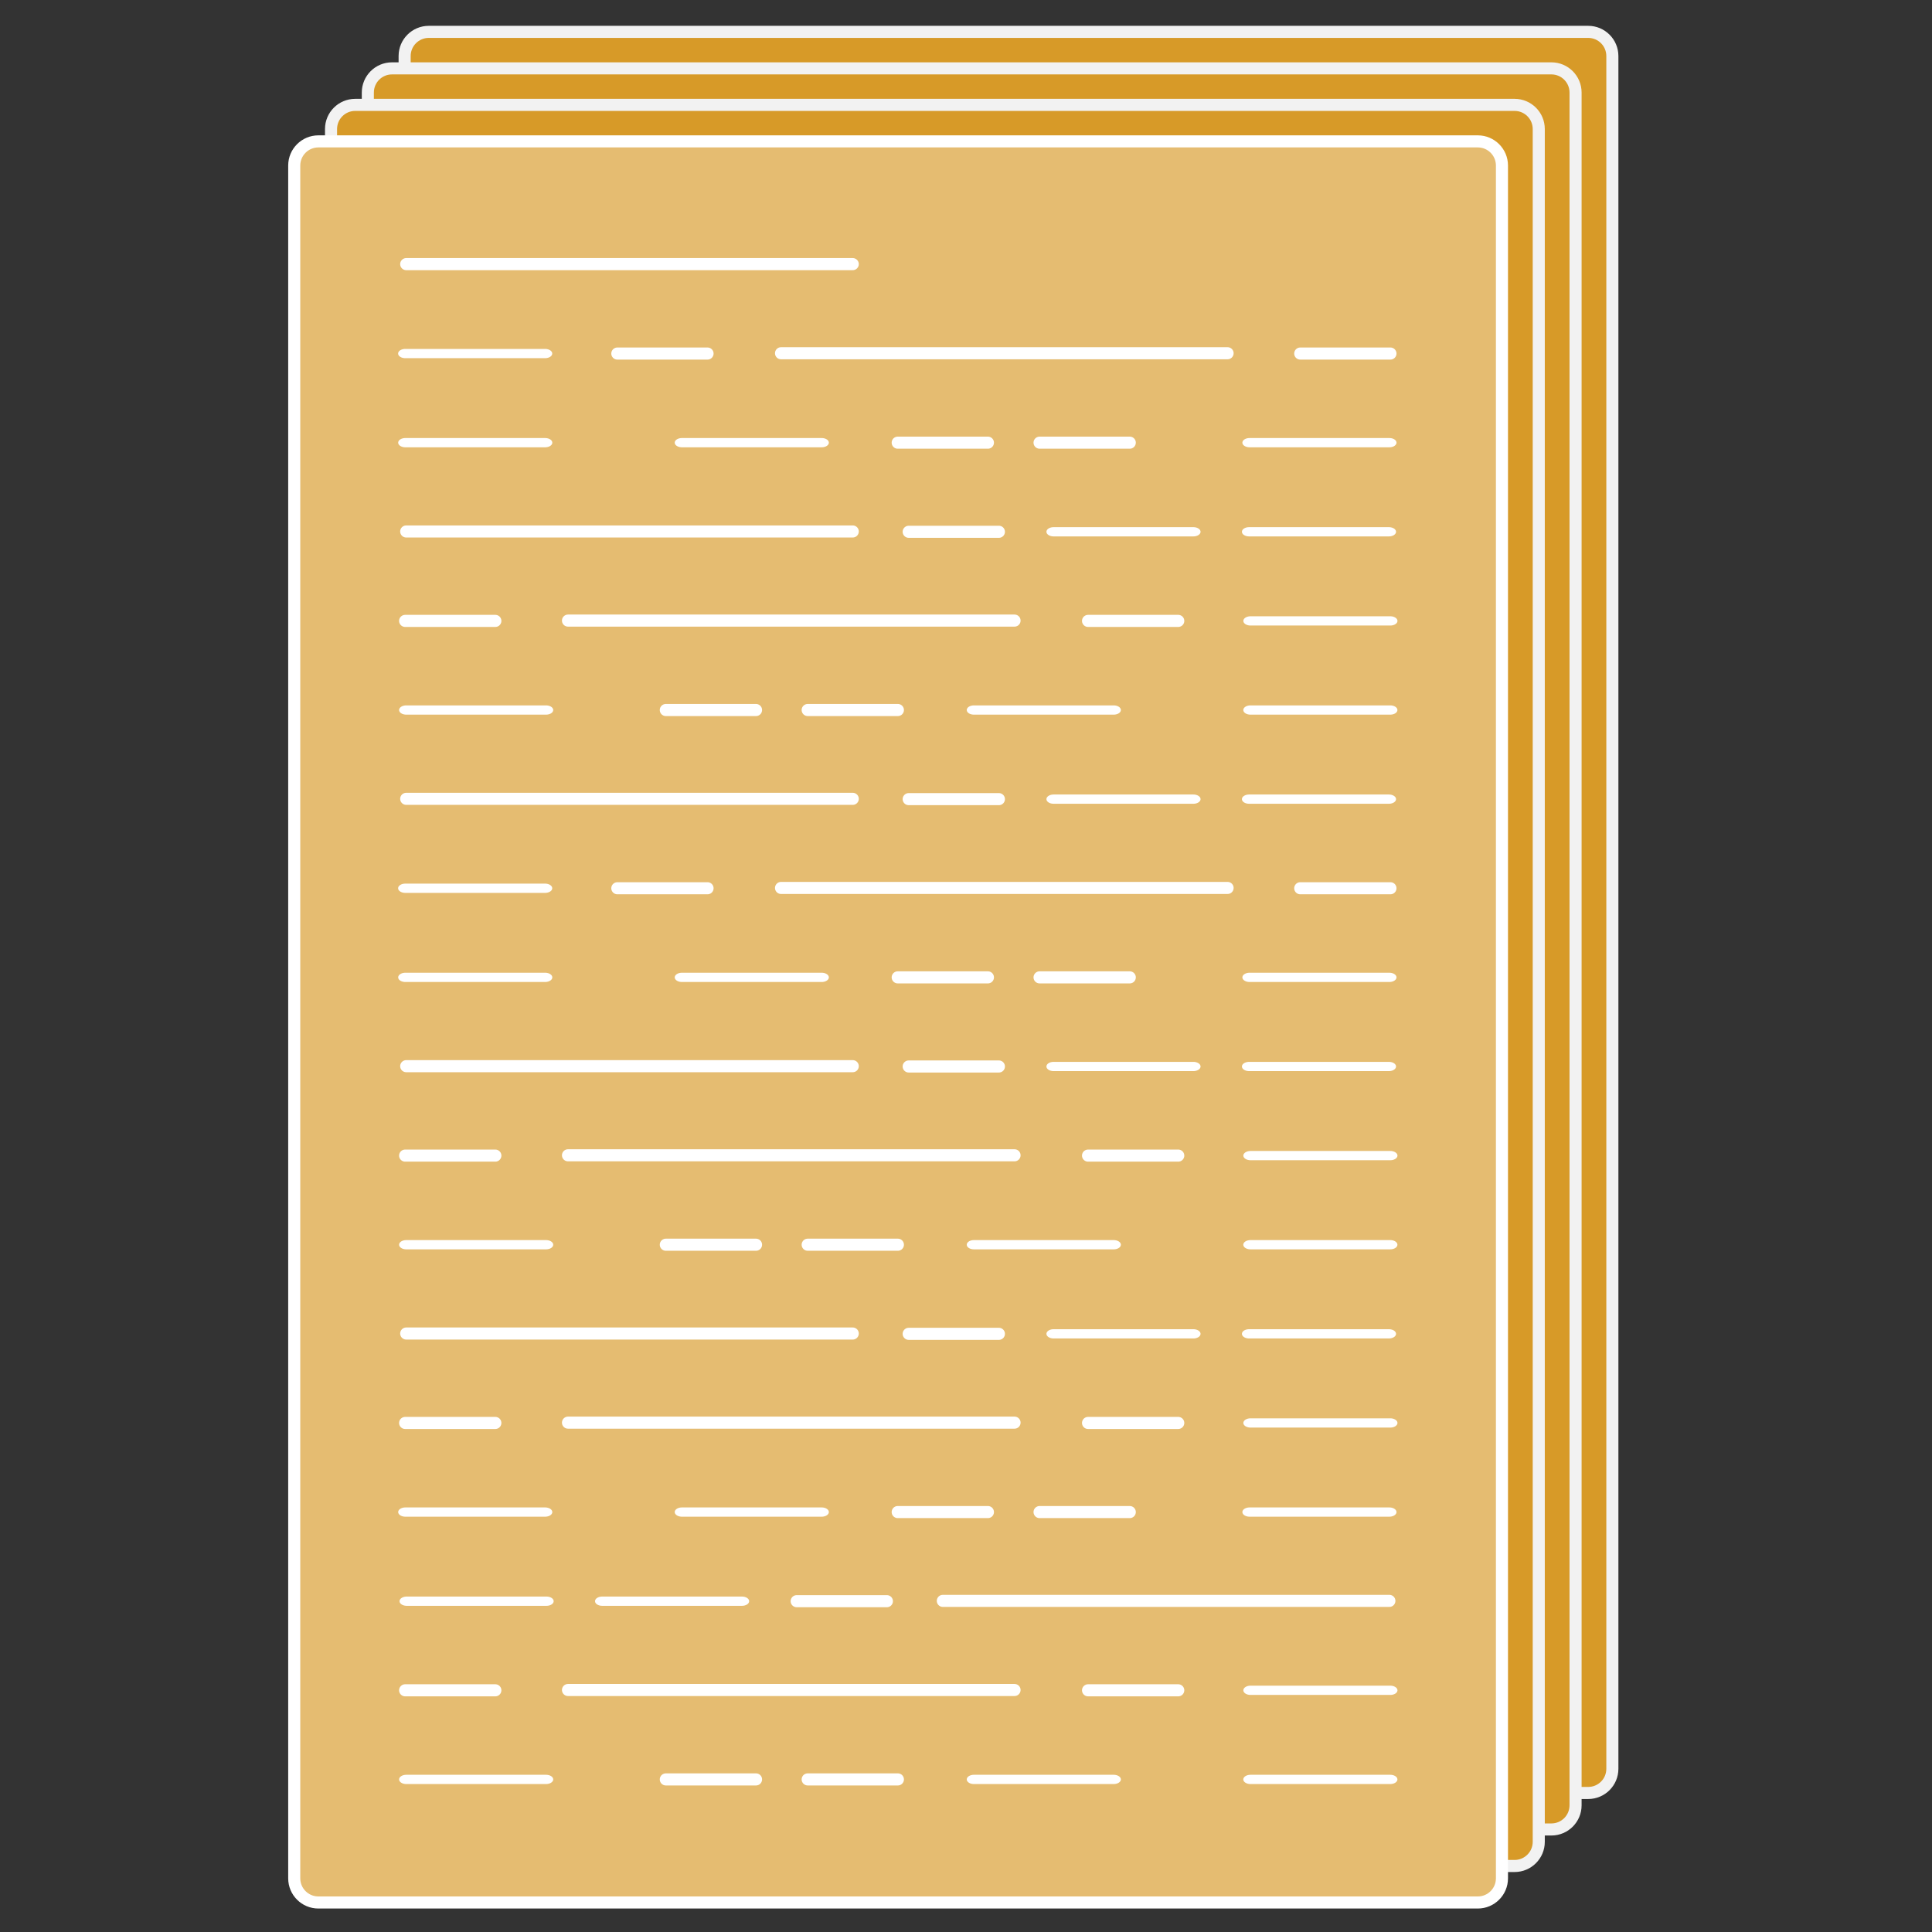 <?xml version="1.0" encoding="UTF-8" standalone="no"?>
<!DOCTYPE svg PUBLIC "-//W3C//DTD SVG 1.1//EN" "http://www.w3.org/Graphics/SVG/1.1/DTD/svg11.dtd">
<svg width="100%" height="100%" viewBox="0 0 2000 2000" version="1.1" xmlns="http://www.w3.org/2000/svg" xmlns:xlink="http://www.w3.org/1999/xlink" xml:space="preserve" xmlns:serif="http://www.serif.com/" style="fill-rule:evenodd;clip-rule:evenodd;stroke-linecap:round;stroke-linejoin:round;stroke-miterlimit:1.5;">
    <rect x="0" y="0" width="2000" height="2000" fill="#333333" stroke="none"/>
    <g id="Zettel">
        <g id="Zettel1" serif:id="Zettel" transform="matrix(1.323,0,0,1.323,-318.954,-215.758)">
            <g transform="matrix(1,0,0,1,66.694,-94.985)">
                <path d="M1436,301.9C1436,291.469 1427.53,283 1417.1,283L509.9,283C499.469,283 491,291.469 491,301.9L491,1642.1C491,1652.53 499.469,1661 509.9,1661L1417.1,1661C1427.53,1661 1436,1652.53 1436,1642.1L1436,301.9Z" style="fill:rgb(215,154,40);stroke:rgb(242,242,242);stroke-width:9.45px;"/>
            </g>
            <g transform="matrix(1,0,0,1,37.899,-66.421)">
                <path d="M1436,301.9C1436,291.469 1427.53,283 1417.1,283L509.9,283C499.469,283 491,291.469 491,301.9L491,1642.1C491,1652.53 499.469,1661 509.9,1661L1417.1,1661C1427.53,1661 1436,1652.53 1436,1642.1L1436,301.9Z" style="fill:rgb(215,154,40);stroke:rgb(242,242,242);stroke-width:9.45px;"/>
            </g>
            <g transform="matrix(1,0,0,1,9.104,-37.856)">
                <path d="M1436,301.9C1436,291.469 1427.53,283 1417.1,283L509.9,283C499.469,283 491,291.469 491,301.9L491,1642.1C491,1652.53 499.469,1661 509.9,1661L1417.1,1661C1427.53,1661 1436,1652.53 1436,1642.1L1436,301.9Z" style="fill:rgb(215,154,40);stroke:rgb(242,242,242);stroke-width:9.45px;"/>
            </g>
            <g transform="matrix(1,0,0,1,-19.691,-9.291)">
                <path d="M1436,301.9C1436,291.469 1427.53,283 1417.1,283L509.9,283C499.469,283 491,291.469 491,301.9L491,1642.1C491,1652.53 499.469,1661 509.9,1661L1417.1,1661C1427.53,1661 1436,1652.53 1436,1642.1L1436,301.9Z" style="fill:rgb(229,188,113);stroke:white;stroke-width:9.45px;"/>
            </g>
        </g>
        <g id="Text" transform="matrix(1.984,0,0,1.984,-885.043,-851.507)">
            <g transform="matrix(1,0,0,1,-2.965,0)">
                <path d="M661,567L894,567" style="fill:none;stroke:white;stroke-width:6.3px;"/>
            </g>
            <g transform="matrix(1,0,0,1,-2.965,139.496)">
                <path d="M661,567L894,567" style="fill:none;stroke:white;stroke-width:6.3px;"/>
                <g transform="matrix(0.202,0,0,0.202,789.665,452.627)">
                    <path d="M661,567L894,567" style="fill:none;stroke:white;stroke-width:31.23px;"/>
                </g>
                <g transform="matrix(0.313,0,0,0.202,791.906,452.627)">
                    <path d="M661,567L894,567" style="fill:none;stroke:white;stroke-width:23.91px;"/>
                </g>
                <g transform="matrix(0.313,0,0,0.202,893.906,452.627)">
                    <path d="M661,567L894,567" style="fill:none;stroke:white;stroke-width:23.91px;"/>
                </g>
            </g>
            <g transform="matrix(1,0,0,1,-2.965,278.992)">
                <path d="M661,567L894,567" style="fill:none;stroke:white;stroke-width:6.3px;"/>
                <g transform="matrix(0.202,0,0,0.202,789.665,452.627)">
                    <path d="M661,567L894,567" style="fill:none;stroke:white;stroke-width:31.23px;"/>
                </g>
                <g transform="matrix(0.313,0,0,0.202,791.906,452.627)">
                    <path d="M661,567L894,567" style="fill:none;stroke:white;stroke-width:23.91px;"/>
                </g>
                <g transform="matrix(0.313,0,0,0.202,893.906,452.627)">
                    <path d="M661,567L894,567" style="fill:none;stroke:white;stroke-width:23.91px;"/>
                </g>
            </g>
            <g transform="matrix(1,0,0,1,-2.965,418.488)">
                <path d="M661,567L894,567" style="fill:none;stroke:white;stroke-width:6.3px;"/>
                <g transform="matrix(0.202,0,0,0.202,789.665,452.627)">
                    <path d="M661,567L894,567" style="fill:none;stroke:white;stroke-width:31.23px;"/>
                </g>
                <g transform="matrix(0.313,0,0,0.202,791.906,452.627)">
                    <path d="M661,567L894,567" style="fill:none;stroke:white;stroke-width:23.91px;"/>
                </g>
                <g transform="matrix(0.313,0,0,0.202,893.906,452.627)">
                    <path d="M661,567L894,567" style="fill:none;stroke:white;stroke-width:23.91px;"/>
                </g>
            </g>
            <g transform="matrix(1,0,0,1,-2.965,557.984)">
                <path d="M661,567L894,567" style="fill:none;stroke:white;stroke-width:6.3px;"/>
                <g transform="matrix(0.202,0,0,0.202,789.665,452.627)">
                    <path d="M661,567L894,567" style="fill:none;stroke:white;stroke-width:31.23px;"/>
                </g>
                <g transform="matrix(0.313,0,0,0.202,791.906,452.627)">
                    <path d="M661,567L894,567" style="fill:none;stroke:white;stroke-width:23.91px;"/>
                </g>
                <g transform="matrix(0.313,0,0,0.202,893.906,452.627)">
                    <path d="M661,567L894,567" style="fill:none;stroke:white;stroke-width:23.91px;"/>
                </g>
            </g>
            <g transform="matrix(-1,0,0,1,1832.03,697.48)">
                <path d="M661,567L894,567" style="fill:none;stroke:white;stroke-width:6.3px;"/>
                <g transform="matrix(0.202,0,0,0.202,789.665,452.627)">
                    <path d="M661,567L894,567" style="fill:none;stroke:white;stroke-width:31.23px;"/>
                </g>
                <g transform="matrix(0.313,0,0,0.202,791.906,452.627)">
                    <path d="M661,567L894,567" style="fill:none;stroke:white;stroke-width:23.91px;"/>
                </g>
                <g transform="matrix(0.313,0,0,0.202,893.906,452.627)">
                    <path d="M661,567L894,567" style="fill:none;stroke:white;stroke-width:23.91px;"/>
                </g>
            </g>
            <g transform="matrix(-1,0,0,1,1831.53,7.185)">
                <g transform="matrix(1,0,0,1,83.919,39.314)">
                    <path d="M661,567L894,567" style="fill:none;stroke:white;stroke-width:6.3px;"/>
                </g>
                <g transform="matrix(0.202,0,0,0.202,882.746,491.941)">
                    <path d="M661,567L894,567" style="fill:none;stroke:white;stroke-width:31.23px;"/>
                </g>
                <g transform="matrix(0.202,0,0,0.202,526.422,491.941)">
                    <path d="M661,567L894,567" style="fill:none;stroke:white;stroke-width:31.23px;"/>
                </g>
                <g transform="matrix(0.313,0,0,0.202,894.149,491.941)">
                    <path d="M661,567L894,567" style="fill:none;stroke:white;stroke-width:23.91px;"/>
                </g>
            </g>
            <g transform="matrix(1,0,0,1,-2.465,146.681)">
                <g transform="matrix(1,0,0,1,83.919,39.314)">
                    <path d="M661,567L894,567" style="fill:none;stroke:white;stroke-width:6.3px;"/>
                </g>
                <g transform="matrix(0.202,0,0,0.202,882.746,491.941)">
                    <path d="M661,567L894,567" style="fill:none;stroke:white;stroke-width:31.23px;"/>
                </g>
                <g transform="matrix(0.202,0,0,0.202,526.422,491.941)">
                    <path d="M661,567L894,567" style="fill:none;stroke:white;stroke-width:31.23px;"/>
                </g>
                <g transform="matrix(0.313,0,0,0.202,894.149,491.941)">
                    <path d="M661,567L894,567" style="fill:none;stroke:white;stroke-width:23.91px;"/>
                </g>
            </g>
            <g transform="matrix(-1,0,0,1,1831.53,286.177)">
                <g transform="matrix(1,0,0,1,83.919,39.314)">
                    <path d="M661,567L894,567" style="fill:none;stroke:white;stroke-width:6.3px;"/>
                </g>
                <g transform="matrix(0.202,0,0,0.202,882.746,491.941)">
                    <path d="M661,567L894,567" style="fill:none;stroke:white;stroke-width:31.23px;"/>
                </g>
                <g transform="matrix(0.202,0,0,0.202,526.422,491.941)">
                    <path d="M661,567L894,567" style="fill:none;stroke:white;stroke-width:31.23px;"/>
                </g>
                <g transform="matrix(0.313,0,0,0.202,894.149,491.941)">
                    <path d="M661,567L894,567" style="fill:none;stroke:white;stroke-width:23.91px;"/>
                </g>
            </g>
            <g transform="matrix(1,0,0,1,-2.465,425.672)">
                <g transform="matrix(1,0,0,1,83.919,39.314)">
                    <path d="M661,567L894,567" style="fill:none;stroke:white;stroke-width:6.3px;"/>
                </g>
                <g transform="matrix(0.202,0,0,0.202,882.746,491.941)">
                    <path d="M661,567L894,567" style="fill:none;stroke:white;stroke-width:31.23px;"/>
                </g>
                <g transform="matrix(0.202,0,0,0.202,526.422,491.941)">
                    <path d="M661,567L894,567" style="fill:none;stroke:white;stroke-width:31.23px;"/>
                </g>
                <g transform="matrix(0.313,0,0,0.202,894.149,491.941)">
                    <path d="M661,567L894,567" style="fill:none;stroke:white;stroke-width:23.91px;"/>
                </g>
            </g>
            <g transform="matrix(1,0,0,1,-2.465,565.168)">
                <g transform="matrix(1,0,0,1,83.919,39.314)">
                    <path d="M661,567L894,567" style="fill:none;stroke:white;stroke-width:6.3px;"/>
                </g>
                <g transform="matrix(0.202,0,0,0.202,882.746,491.941)">
                    <path d="M661,567L894,567" style="fill:none;stroke:white;stroke-width:31.23px;"/>
                </g>
                <g transform="matrix(0.202,0,0,0.202,526.422,491.941)">
                    <path d="M661,567L894,567" style="fill:none;stroke:white;stroke-width:31.23px;"/>
                </g>
                <g transform="matrix(0.313,0,0,0.202,894.149,491.941)">
                    <path d="M661,567L894,567" style="fill:none;stroke:white;stroke-width:23.91px;"/>
                </g>
            </g>
            <g transform="matrix(1,0,0,1,-2.465,704.664)">
                <g transform="matrix(1,0,0,1,83.919,39.314)">
                    <path d="M661,567L894,567" style="fill:none;stroke:white;stroke-width:6.3px;"/>
                </g>
                <g transform="matrix(0.202,0,0,0.202,882.746,491.941)">
                    <path d="M661,567L894,567" style="fill:none;stroke:white;stroke-width:31.23px;"/>
                </g>
                <g transform="matrix(0.202,0,0,0.202,526.422,491.941)">
                    <path d="M661,567L894,567" style="fill:none;stroke:white;stroke-width:31.23px;"/>
                </g>
                <g transform="matrix(0.313,0,0,0.202,894.149,491.941)">
                    <path d="M661,567L894,567" style="fill:none;stroke:white;stroke-width:23.91px;"/>
                </g>
            </g>
            <g transform="matrix(1,0,0,1,-2.556,4.627)">
                <g transform="matrix(0.202,0,0,0.202,783.524,540.997)">
                    <path d="M661,567L894,567" style="fill:none;stroke:white;stroke-width:31.23px;"/>
                </g>
                <g transform="matrix(0.202,0,0,0.202,857.544,540.997)">
                    <path d="M661,567L894,567" style="fill:none;stroke:white;stroke-width:31.23px;"/>
                </g>
                <g transform="matrix(0.313,0,0,0.202,453.256,540.997)">
                    <path d="M661,567L894,567" style="fill:none;stroke:white;stroke-width:23.91px;"/>
                </g>
                <g transform="matrix(0.313,0,0,0.202,597.551,540.997)">
                    <path d="M661,567L894,567" style="fill:none;stroke:white;stroke-width:23.91px;"/>
                </g>
                <g transform="matrix(0.313,0,0,0.202,893.736,540.997)">
                    <path d="M661,567L894,567" style="fill:none;stroke:white;stroke-width:23.91px;"/>
                </g>
            </g>
            <g transform="matrix(-1,0,0,1,1831.63,144.123)">
                <g transform="matrix(0.202,0,0,0.202,783.524,540.997)">
                    <path d="M661,567L894,567" style="fill:none;stroke:white;stroke-width:31.23px;"/>
                </g>
                <g transform="matrix(0.202,0,0,0.202,857.544,540.997)">
                    <path d="M661,567L894,567" style="fill:none;stroke:white;stroke-width:31.23px;"/>
                </g>
                <g transform="matrix(0.313,0,0,0.202,453.256,540.997)">
                    <path d="M661,567L894,567" style="fill:none;stroke:white;stroke-width:23.91px;"/>
                </g>
                <g transform="matrix(0.313,0,0,0.202,597.551,540.997)">
                    <path d="M661,567L894,567" style="fill:none;stroke:white;stroke-width:23.91px;"/>
                </g>
                <g transform="matrix(0.313,0,0,0.202,893.736,540.997)">
                    <path d="M661,567L894,567" style="fill:none;stroke:white;stroke-width:23.91px;"/>
                </g>
            </g>
            <g transform="matrix(1,0,0,1,-2.556,283.618)">
                <g transform="matrix(0.202,0,0,0.202,783.524,540.997)">
                    <path d="M661,567L894,567" style="fill:none;stroke:white;stroke-width:31.23px;"/>
                </g>
                <g transform="matrix(0.202,0,0,0.202,857.544,540.997)">
                    <path d="M661,567L894,567" style="fill:none;stroke:white;stroke-width:31.23px;"/>
                </g>
                <g transform="matrix(0.313,0,0,0.202,453.256,540.997)">
                    <path d="M661,567L894,567" style="fill:none;stroke:white;stroke-width:23.91px;"/>
                </g>
                <g transform="matrix(0.313,0,0,0.202,597.551,540.997)">
                    <path d="M661,567L894,567" style="fill:none;stroke:white;stroke-width:23.91px;"/>
                </g>
                <g transform="matrix(0.313,0,0,0.202,893.736,540.997)">
                    <path d="M661,567L894,567" style="fill:none;stroke:white;stroke-width:23.91px;"/>
                </g>
            </g>
            <g transform="matrix(-1,0,0,1,1831.63,423.114)">
                <g transform="matrix(0.202,0,0,0.202,783.524,540.997)">
                    <path d="M661,567L894,567" style="fill:none;stroke:white;stroke-width:31.23px;"/>
                </g>
                <g transform="matrix(0.202,0,0,0.202,857.544,540.997)">
                    <path d="M661,567L894,567" style="fill:none;stroke:white;stroke-width:31.23px;"/>
                </g>
                <g transform="matrix(0.313,0,0,0.202,453.256,540.997)">
                    <path d="M661,567L894,567" style="fill:none;stroke:white;stroke-width:23.91px;"/>
                </g>
                <g transform="matrix(0.313,0,0,0.202,597.551,540.997)">
                    <path d="M661,567L894,567" style="fill:none;stroke:white;stroke-width:23.91px;"/>
                </g>
                <g transform="matrix(0.313,0,0,0.202,893.736,540.997)">
                    <path d="M661,567L894,567" style="fill:none;stroke:white;stroke-width:23.91px;"/>
                </g>
            </g>
            <g transform="matrix(1,0,0,1,-2.556,562.61)">
                <g transform="matrix(0.202,0,0,0.202,783.524,540.997)">
                    <path d="M661,567L894,567" style="fill:none;stroke:white;stroke-width:31.23px;"/>
                </g>
                <g transform="matrix(0.202,0,0,0.202,857.544,540.997)">
                    <path d="M661,567L894,567" style="fill:none;stroke:white;stroke-width:31.23px;"/>
                </g>
                <g transform="matrix(0.313,0,0,0.202,453.256,540.997)">
                    <path d="M661,567L894,567" style="fill:none;stroke:white;stroke-width:23.91px;"/>
                </g>
                <g transform="matrix(0.313,0,0,0.202,597.551,540.997)">
                    <path d="M661,567L894,567" style="fill:none;stroke:white;stroke-width:23.91px;"/>
                </g>
                <g transform="matrix(0.313,0,0,0.202,893.736,540.997)">
                    <path d="M661,567L894,567" style="fill:none;stroke:white;stroke-width:23.91px;"/>
                </g>
            </g>
            <g transform="matrix(-1,0,0,1,1831.63,702.106)">
                <g transform="matrix(0.202,0,0,0.202,783.524,540.997)">
                    <path d="M661,567L894,567" style="fill:none;stroke:white;stroke-width:31.23px;"/>
                </g>
                <g transform="matrix(0.202,0,0,0.202,857.544,540.997)">
                    <path d="M661,567L894,567" style="fill:none;stroke:white;stroke-width:31.23px;"/>
                </g>
                <g transform="matrix(0.313,0,0,0.202,453.256,540.997)">
                    <path d="M661,567L894,567" style="fill:none;stroke:white;stroke-width:23.91px;"/>
                </g>
                <g transform="matrix(0.313,0,0,0.202,597.551,540.997)">
                    <path d="M661,567L894,567" style="fill:none;stroke:white;stroke-width:23.91px;"/>
                </g>
                <g transform="matrix(0.313,0,0,0.202,893.736,540.997)">
                    <path d="M661,567L894,567" style="fill:none;stroke:white;stroke-width:23.91px;"/>
                </g>
            </g>
        </g>
    </g>
</svg>
